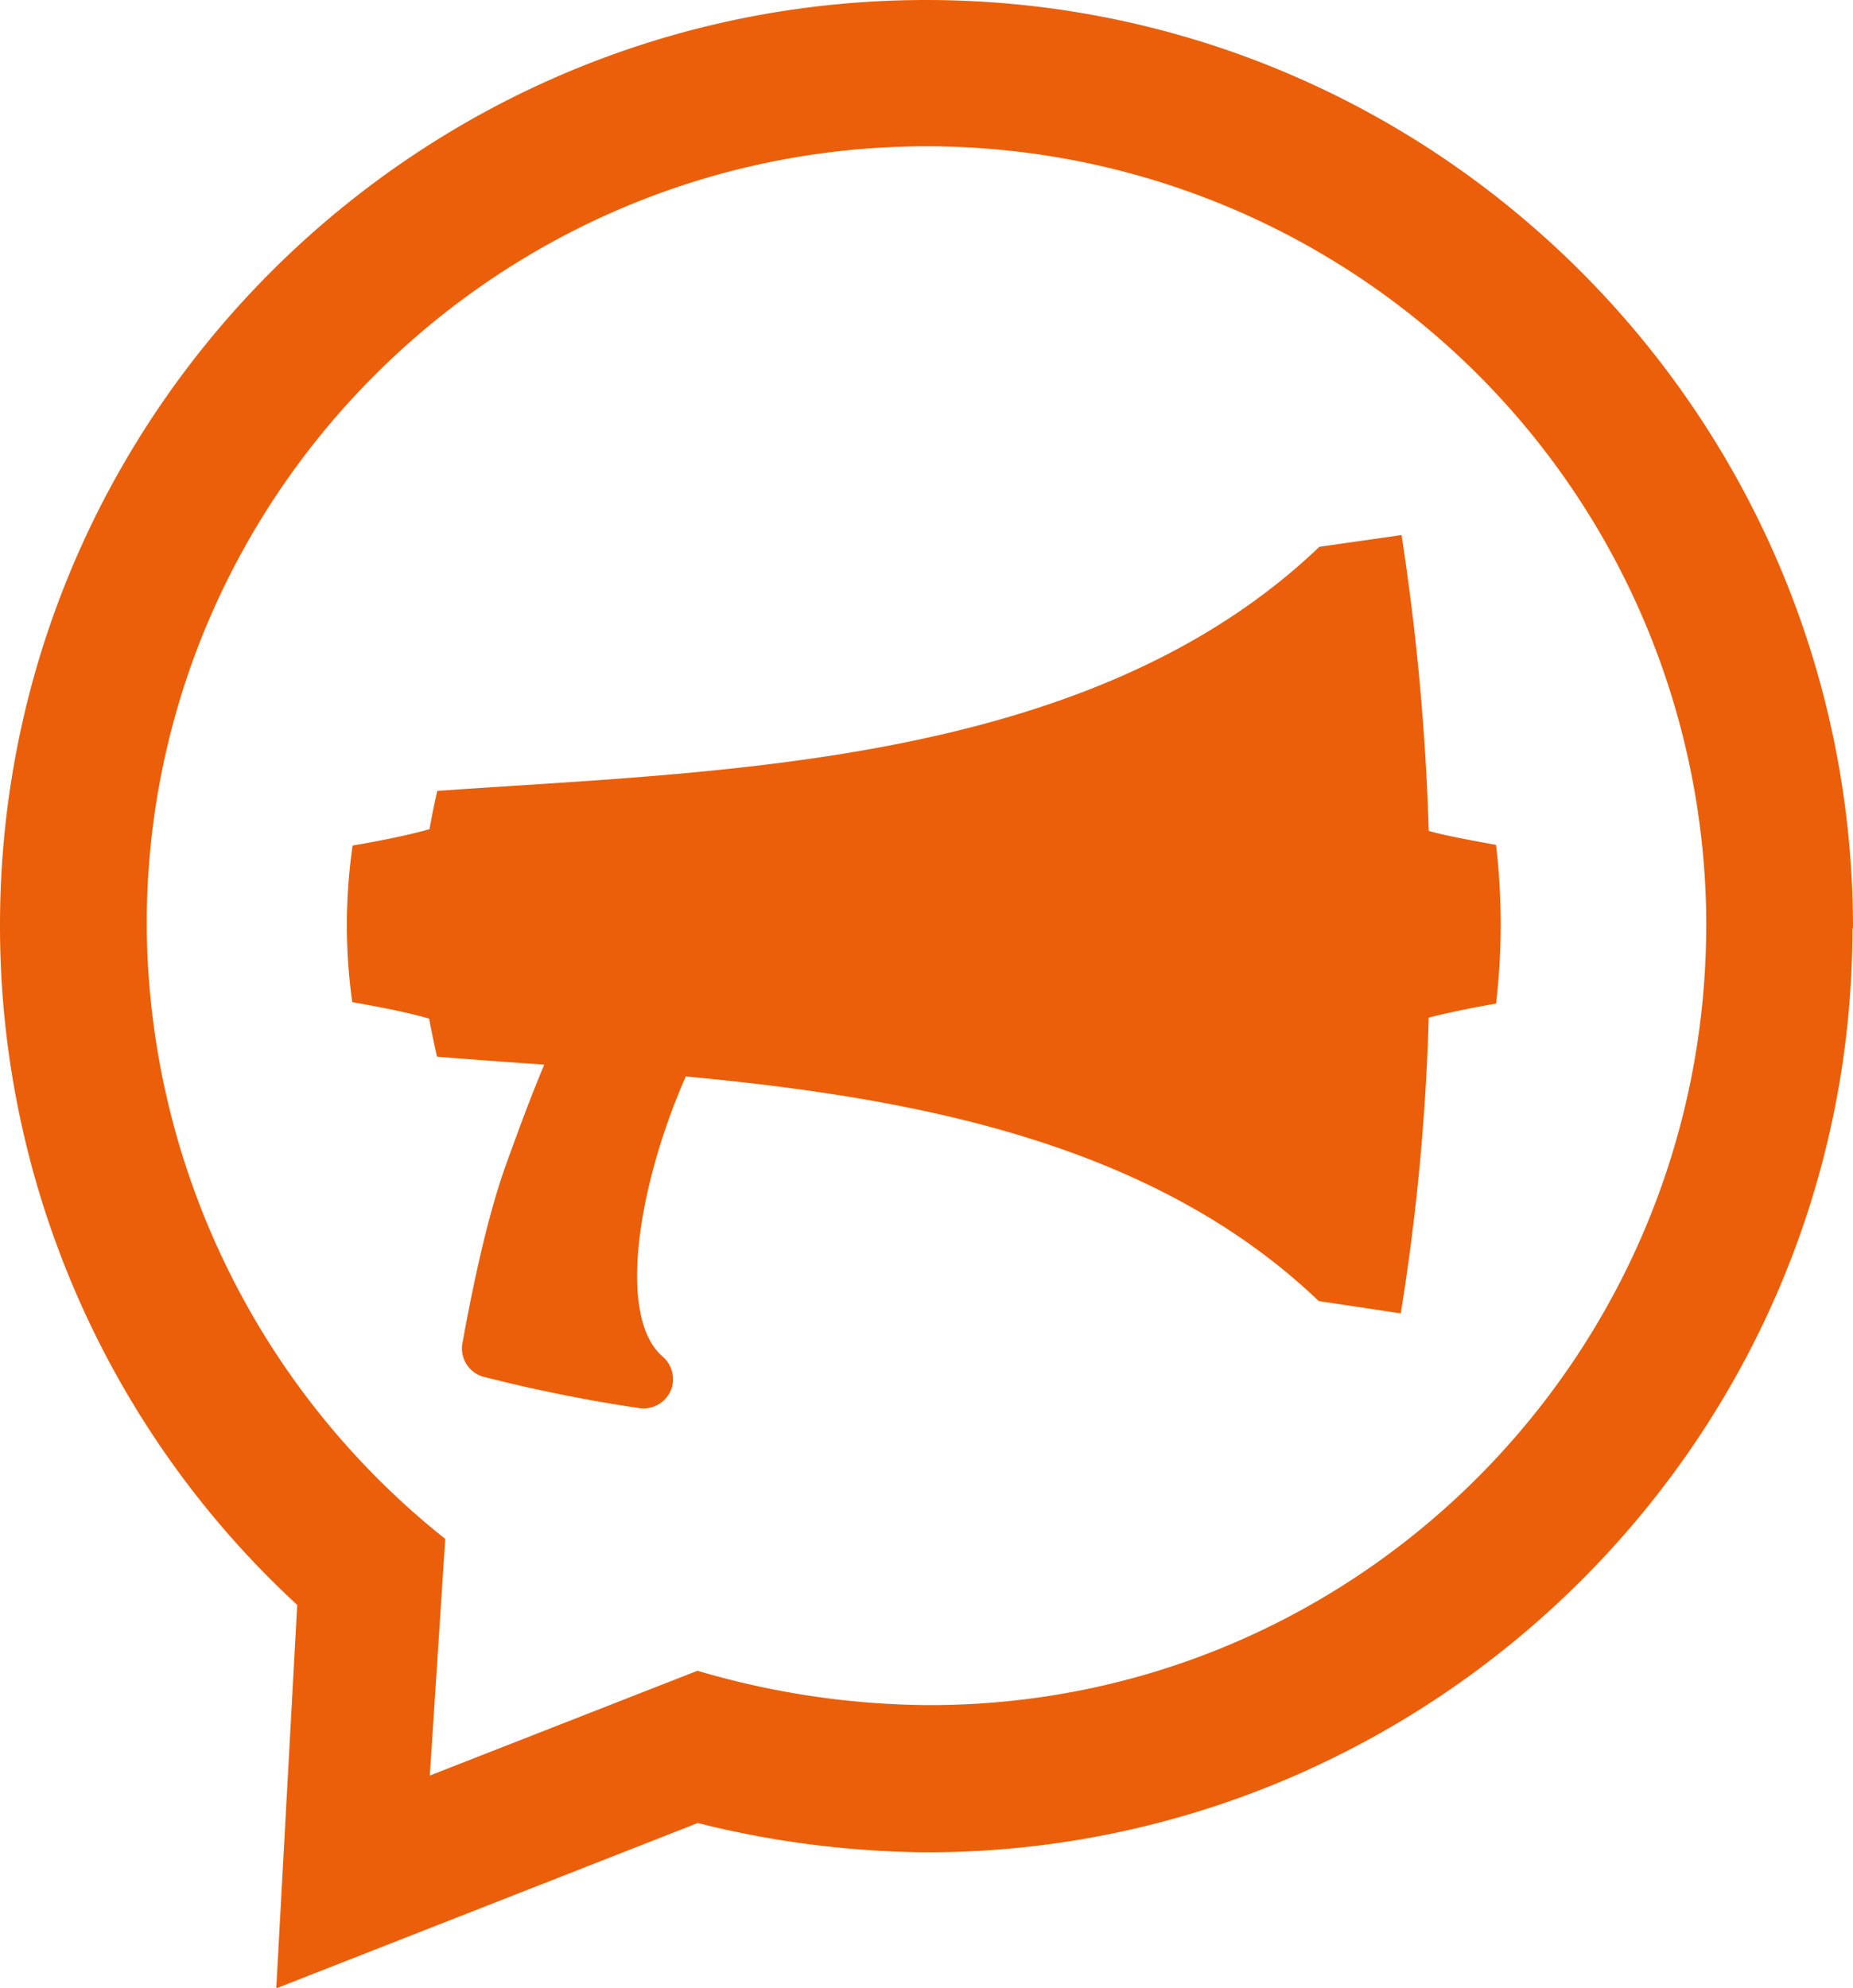<svg viewBox="0 0 265.231 284.591" xmlns="http://www.w3.org/2000/svg"><path d="m214.151 120.931c-2.51-.47-6.75-1.2-9.65-2a344.339 344.339 0 0 0 -3.89-42.35l-11.76 1.68c-32.93 31.49-85.72 32.06-126.26 34.94-.4 1.73-.78 3.58-1.12 5.48-3.94 1.11-9 2-11 2.34a79.41 79.41 0 0 0 -.05 22.41c3.36.6 7.56 1.37 11 2.36.35 1.85.73 3.68 1.13 5.45 5 .41 10.11.77 15.35 1.14-1.76 4.19-3.45 8.7-5.46 14.28-3.11 8.58-5.37 20.77-6.21 25.37a4.22 4.22 0 0 0 2.77 4.97 220.68 220.68 0 0 0 22.29 4.51 4.26 4.26 0 0 0 4.93-3.09 4.32 4.32 0 0 0 -1.37-4.26c-6.51-5.57-3.65-24.24 3.31-40.09 32.65 3.06 66.78 9.38 90.6 32.15l11.74 1.76a321.997 321.997 0 0 0 4-42.33c3-.78 7.91-1.74 9.64-2a97.331 97.331 0 0 0 0-22.7m30.08 11.8c-.2 61.45-50 111.5-111.54 111.3a119 119 0 0 1 -32.84-4.92l-38.32 15 2.21-33.87a113 113 0 0 1 -42.73-88.26c.17-61.42 50.4-111.25 112-111.06a111.587 111.587 0 0 1 111.23 111.79m21 .07c-.04-73-59.1-132.57-132.23-132.8s-132.77 59-133 132a132.17 132.17 0 0 0 42.54 97.71l-3 54.88 60.35-23.67 1.4.36a139.091 139.091 0 0 0 31.36 3.84c72.34 0 132.5-58.85 132.5-132.29" fill="#eb5f0a"/></svg>